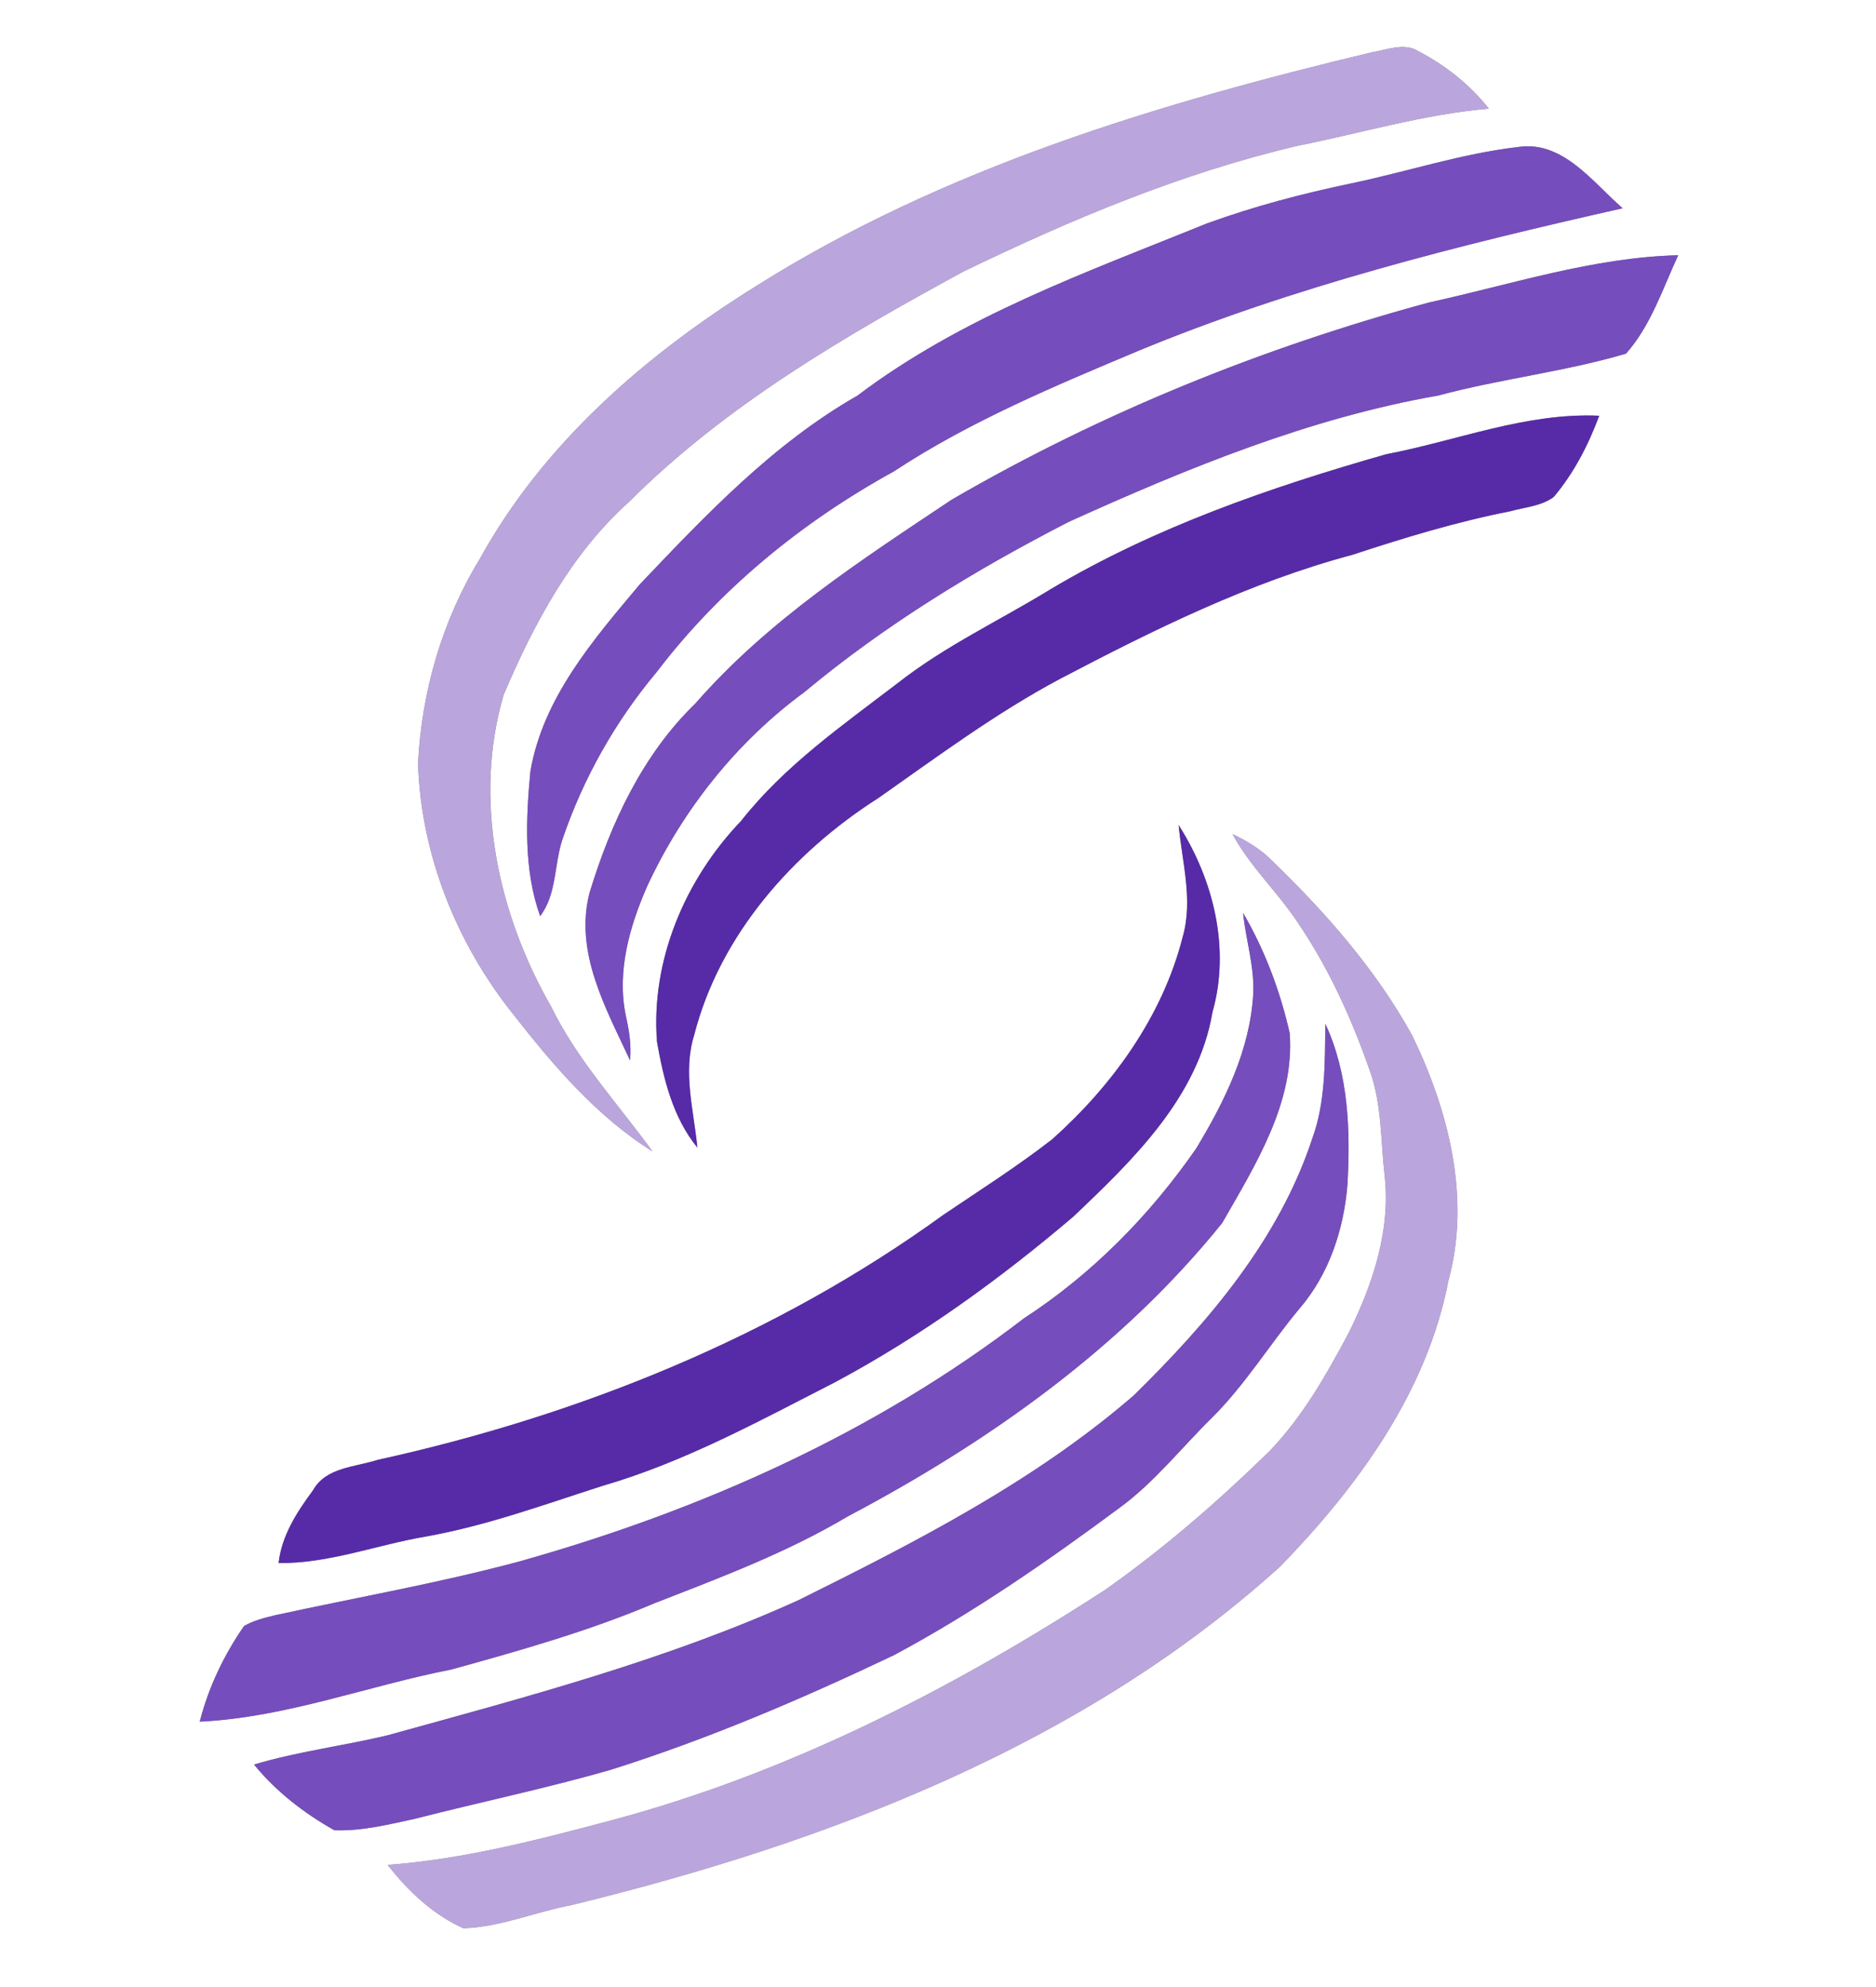 <?xml version="1.0" encoding="UTF-8" ?>
<!DOCTYPE svg PUBLIC "-//W3C//DTD SVG 1.1//EN" "http://www.w3.org/Graphics/SVG/1.1/DTD/svg11.dtd">
<svg width="236pt" height="250pt" viewBox="0 0 236 250" version="1.1" xmlns="http://www.w3.org/2000/svg">
<rect x="0" y="0" width="236" height="250" fill="#808080" stroke="none"/>
<g id="#ffffffff">
<path fill="#ffffff" opacity="1.00" d=" M 0.00 0.00 L 236.00 0.00 L 236.00 250.00 L 0.00 250.00 L 0.00 0.00 M 172.57 6.58 C 145.66 13.03 118.62 21.16 95.04 36.04 C 81.15 44.70 68.32 55.84 60.34 70.34 C 55.63 78.06 53.05 86.98 52.59 96.00 C 52.94 107.46 57.39 118.59 64.50 127.52 C 69.56 133.99 75.06 140.47 82.09 144.85 C 77.73 138.86 72.62 133.36 69.34 126.65 C 62.62 114.94 59.50 100.55 63.36 87.40 C 67.15 78.51 71.84 69.67 79.13 63.14 C 91.27 51.01 106.20 42.32 121.16 34.18 C 134.66 27.64 148.61 21.77 163.25 18.34 C 171.26 16.74 179.13 14.37 187.30 13.67 C 184.92 10.66 181.86 8.23 178.46 6.46 C 176.64 5.30 174.49 6.28 172.57 6.58 M 170.14 23.04 C 163.94 24.33 157.79 25.94 151.83 28.11 C 136.70 34.24 121.02 39.82 107.87 49.77 C 97.27 55.82 88.82 64.75 80.49 73.51 C 74.65 80.47 68.30 87.79 66.72 97.06 C 66.15 103.11 65.88 109.44 67.95 115.26 C 70.07 112.45 69.69 108.78 70.76 105.58 C 73.37 97.92 77.40 90.76 82.60 84.56 C 90.57 74.09 100.94 65.63 112.44 59.31 C 122.00 53.01 132.61 48.59 143.12 44.17 C 162.75 36.04 183.45 30.86 204.13 26.20 C 200.37 22.94 196.61 17.66 191.02 18.49 C 183.93 19.31 177.11 21.57 170.14 23.04 M 179.78 38.05 C 158.81 43.74 138.51 51.95 119.71 62.87 C 108.29 70.49 96.60 78.06 87.49 88.49 C 80.84 94.93 76.83 103.56 74.17 112.30 C 72.22 119.77 76.22 126.85 79.26 133.40 C 79.44 131.51 79.15 129.63 78.73 127.79 C 77.57 122.22 79.20 116.52 81.44 111.44 C 85.89 101.87 92.67 93.33 101.18 87.08 C 111.35 78.60 122.73 71.67 134.49 65.63 C 149.40 58.89 164.73 52.59 180.93 49.76 C 188.73 47.66 196.83 46.77 204.55 44.49 C 207.68 40.97 209.16 36.32 211.12 32.11 C 200.40 32.38 190.17 35.78 179.78 38.05 M 174.36 57.15 C 159.76 61.32 145.26 66.33 132.16 74.13 C 125.76 78.06 118.90 81.26 112.96 85.92 C 106.00 91.24 98.68 96.34 93.21 103.30 C 86.19 110.63 81.85 120.84 82.65 131.06 C 83.47 135.74 84.65 140.61 87.73 144.37 C 87.27 139.66 85.87 134.88 87.33 130.20 C 90.55 117.63 99.75 107.24 110.52 100.38 C 117.97 95.15 125.29 89.70 133.34 85.41 C 145.14 79.22 157.20 73.25 170.12 69.80 C 176.65 67.65 183.23 65.65 189.98 64.32 C 191.81 63.81 193.87 63.68 195.45 62.53 C 197.99 59.52 199.82 55.97 201.18 52.30 C 191.96 51.89 183.28 55.45 174.36 57.15 M 148.27 103.79 C 148.71 108.48 150.12 113.25 148.77 117.92 C 146.23 127.87 139.97 136.52 132.40 143.30 C 128.01 146.72 123.32 149.70 118.71 152.81 C 97.57 168.14 72.87 178.08 47.46 183.67 C 44.65 184.58 40.99 184.59 39.38 187.48 C 37.36 190.21 35.43 193.18 35.05 196.64 C 41.41 196.70 47.39 194.35 53.58 193.30 C 61.17 191.95 68.43 189.29 75.75 186.94 C 86.08 183.95 95.56 178.74 105.08 173.87 C 115.84 168.11 125.76 160.94 135.03 153.05 C 142.56 145.90 150.72 138.03 152.53 127.32 C 154.80 119.33 152.66 110.67 148.27 103.79 M 155.04 104.92 C 157.22 108.96 160.62 112.11 163.15 115.90 C 167.12 121.69 170.03 128.13 172.34 134.74 C 173.84 138.94 173.68 143.46 174.18 147.84 C 174.98 154.72 172.70 161.54 169.69 167.64 C 166.86 172.95 163.85 178.28 159.63 182.63 C 153.20 188.91 146.39 194.82 139.04 200.00 C 119.82 212.47 99.17 223.07 76.94 229.00 C 67.69 231.46 58.35 233.90 48.77 234.61 C 51.32 237.89 54.46 240.86 58.29 242.58 C 62.94 242.44 67.32 240.53 71.87 239.67 C 104.02 231.83 136.23 219.56 161.08 197.04 C 170.80 187.02 179.50 175.15 182.20 161.16 C 185.05 150.75 182.25 139.72 177.65 130.26 C 173.06 121.93 166.69 114.71 159.88 108.14 C 158.49 106.75 156.79 105.77 155.04 104.92 M 156.38 114.85 C 156.72 118.24 157.81 121.54 157.66 124.97 C 157.28 132.03 154.06 138.57 150.46 144.51 C 144.64 152.90 137.38 160.28 128.80 165.86 C 110.06 180.27 88.13 190.02 65.47 196.40 C 55.25 199.16 44.82 200.97 34.49 203.23 C 33.19 203.55 31.87 203.88 30.70 204.56 C 28.18 208.20 26.22 212.28 25.13 216.59 C 35.99 216.07 46.23 212.09 56.82 210.02 C 65.45 207.63 74.10 205.19 82.36 201.68 C 90.63 198.46 98.98 195.33 106.63 190.78 C 124.34 181.42 141.10 169.57 153.75 153.86 C 157.92 146.56 162.90 138.71 162.24 129.96 C 161.05 124.70 159.11 119.51 156.38 114.85 M 166.73 128.80 C 166.66 133.65 166.77 138.62 165.08 143.24 C 160.90 155.95 151.99 166.37 142.58 175.59 C 130.07 186.40 115.21 193.98 100.49 201.29 C 83.92 208.81 66.27 213.47 48.78 218.30 C 43.20 219.65 37.47 220.33 31.96 221.99 C 34.73 225.39 38.26 228.11 42.06 230.25 C 45.47 230.38 48.84 229.54 52.15 228.82 C 60.38 226.71 68.71 224.99 76.88 222.63 C 89.11 218.77 100.91 213.72 112.47 208.22 C 122.43 202.89 131.74 196.43 140.81 189.71 C 145.20 186.51 148.56 182.20 152.41 178.41 C 156.64 174.23 159.73 169.10 163.54 164.55 C 167.22 160.24 169.06 154.62 169.51 149.02 C 169.89 142.20 169.66 135.11 166.73 128.80 Z" />
</g>
<g id="#baa6dcff">
<path fill="#baa6dc" opacity="1.00" d=" M 172.57 6.58 C 174.49 6.28 176.64 5.30 178.46 6.46 C 181.86 8.23 184.92 10.66 187.30 13.67 C 179.13 14.37 171.26 16.74 163.25 18.34 C 148.61 21.77 134.66 27.64 121.16 34.18 C 106.20 42.32 91.27 51.01 79.13 63.14 C 71.84 69.67 67.15 78.51 63.36 87.40 C 59.50 100.55 62.62 114.94 69.34 126.65 C 72.62 133.36 77.73 138.86 82.09 144.85 C 75.06 140.47 69.56 133.99 64.50 127.52 C 57.39 118.59 52.94 107.46 52.59 96.00 C 53.05 86.98 55.63 78.06 60.34 70.34 C 68.32 55.84 81.15 44.70 95.04 36.04 C 118.62 21.16 145.66 13.03 172.57 6.58 Z" />
<path fill="#baa6dc" opacity="1.00" d=" M 155.04 104.92 C 156.79 105.77 158.49 106.75 159.88 108.14 C 166.69 114.71 173.06 121.93 177.65 130.26 C 182.25 139.72 185.05 150.75 182.20 161.16 C 179.50 175.15 170.80 187.02 161.08 197.04 C 136.23 219.56 104.02 231.83 71.87 239.67 C 67.32 240.53 62.94 242.44 58.29 242.58 C 54.46 240.86 51.32 237.89 48.77 234.61 C 58.35 233.90 67.69 231.46 76.94 229.00 C 99.17 223.07 119.82 212.47 139.04 200.00 C 146.39 194.82 153.20 188.91 159.63 182.63 C 163.85 178.28 166.86 172.95 169.69 167.64 C 172.70 161.54 174.98 154.72 174.18 147.84 C 173.68 143.46 173.84 138.94 172.34 134.74 C 170.03 128.13 167.12 121.69 163.15 115.90 C 160.62 112.11 157.22 108.96 155.04 104.92 Z" />
</g>
<g id="#764dbcff">
<path fill="#764dbc" opacity="1.00" d=" M 170.14 23.04 C 177.11 21.57 183.93 19.31 191.02 18.49 C 196.61 17.66 200.37 22.94 204.13 26.20 C 183.45 30.86 162.75 36.04 143.12 44.17 C 132.61 48.59 122.00 53.01 112.44 59.31 C 100.94 65.63 90.57 74.09 82.60 84.56 C 77.40 90.76 73.37 97.92 70.76 105.58 C 69.69 108.78 70.07 112.45 67.95 115.26 C 65.88 109.44 66.15 103.11 66.72 97.06 C 68.30 87.79 74.65 80.47 80.49 73.51 C 88.82 64.75 97.27 55.82 107.87 49.77 C 121.02 39.82 136.70 34.24 151.83 28.11 C 157.79 25.94 163.94 24.33 170.14 23.04 Z" />
<path fill="#764dbc" opacity="1.00" d=" M 179.78 38.05 C 190.17 35.78 200.40 32.38 211.12 32.11 C 209.16 36.32 207.68 40.97 204.55 44.49 C 196.83 46.77 188.73 47.66 180.93 49.76 C 164.73 52.59 149.40 58.89 134.49 65.63 C 122.73 71.67 111.35 78.60 101.18 87.08 C 92.67 93.33 85.89 101.87 81.44 111.44 C 79.20 116.52 77.57 122.22 78.73 127.79 C 79.15 129.63 79.44 131.51 79.26 133.40 C 76.22 126.85 72.22 119.77 74.17 112.30 C 76.83 103.56 80.84 94.93 87.49 88.49 C 96.60 78.06 108.29 70.49 119.71 62.87 C 138.51 51.95 158.81 43.74 179.78 38.05 Z" />
<path fill="#764dbc" opacity="1.00" d=" M 156.38 114.85 C 159.11 119.51 161.05 124.70 162.24 129.96 C 162.90 138.71 157.92 146.56 153.75 153.86 C 141.10 169.57 124.34 181.42 106.63 190.78 C 98.98 195.33 90.63 198.46 82.36 201.68 C 74.10 205.19 65.45 207.63 56.82 210.02 C 46.23 212.09 35.99 216.07 25.13 216.59 C 26.22 212.28 28.18 208.20 30.70 204.56 C 31.87 203.88 33.19 203.55 34.49 203.23 C 44.82 200.97 55.25 199.16 65.47 196.40 C 88.13 190.02 110.06 180.27 128.80 165.86 C 137.38 160.28 144.64 152.90 150.46 144.51 C 154.06 138.57 157.28 132.03 157.66 124.97 C 157.81 121.54 156.72 118.24 156.38 114.85 Z" />
<path fill="#764dbc" opacity="1.00" d=" M 166.73 128.80 C 169.66 135.11 169.89 142.20 169.51 149.02 C 169.06 154.62 167.22 160.24 163.54 164.55 C 159.73 169.10 156.64 174.23 152.41 178.41 C 148.56 182.20 145.20 186.51 140.81 189.71 C 131.74 196.43 122.43 202.89 112.47 208.22 C 100.91 213.72 89.11 218.77 76.88 222.63 C 68.71 224.99 60.38 226.71 52.15 228.82 C 48.84 229.54 45.47 230.38 42.06 230.25 C 38.26 228.11 34.73 225.39 31.96 221.99 C 37.47 220.33 43.20 219.65 48.78 218.30 C 66.27 213.47 83.92 208.81 100.49 201.29 C 115.21 193.98 130.07 186.40 142.58 175.59 C 151.99 166.37 160.90 155.95 165.08 143.24 C 166.77 138.62 166.66 133.65 166.73 128.80 Z" />
</g>
<g id="#572ba7ff">
<path fill="#572ba7" opacity="1.00" d=" M 174.36 57.15 C 183.28 55.45 191.96 51.89 201.18 52.30 C 199.82 55.97 197.99 59.52 195.45 62.53 C 193.87 63.68 191.81 63.81 189.98 64.32 C 183.23 65.65 176.65 67.65 170.12 69.80 C 157.20 73.25 145.14 79.22 133.34 85.41 C 125.29 89.70 117.97 95.15 110.52 100.38 C 99.75 107.24 90.55 117.63 87.33 130.20 C 85.87 134.88 87.27 139.66 87.73 144.37 C 84.65 140.61 83.47 135.74 82.65 131.06 C 81.85 120.84 86.19 110.63 93.21 103.30 C 98.68 96.34 106.00 91.24 112.96 85.92 C 118.90 81.26 125.76 78.06 132.16 74.13 C 145.26 66.33 159.76 61.32 174.36 57.15 Z" />
<path fill="#572ba7" opacity="1.00" d=" M 148.27 103.79 C 152.66 110.67 154.80 119.33 152.53 127.32 C 150.72 138.03 142.56 145.90 135.03 153.05 C 125.76 160.94 115.84 168.11 105.08 173.87 C 95.56 178.74 86.08 183.95 75.75 186.94 C 68.43 189.29 61.17 191.95 53.58 193.30 C 47.39 194.35 41.41 196.70 35.05 196.64 C 35.43 193.18 37.36 190.21 39.38 187.48 C 40.99 184.59 44.65 184.58 47.46 183.67 C 72.87 178.08 97.57 168.14 118.71 152.81 C 123.32 149.70 128.01 146.72 132.40 143.30 C 139.97 136.52 146.23 127.87 148.77 117.92 C 150.12 113.25 148.71 108.48 148.27 103.79 Z" />
</g>
</svg>
